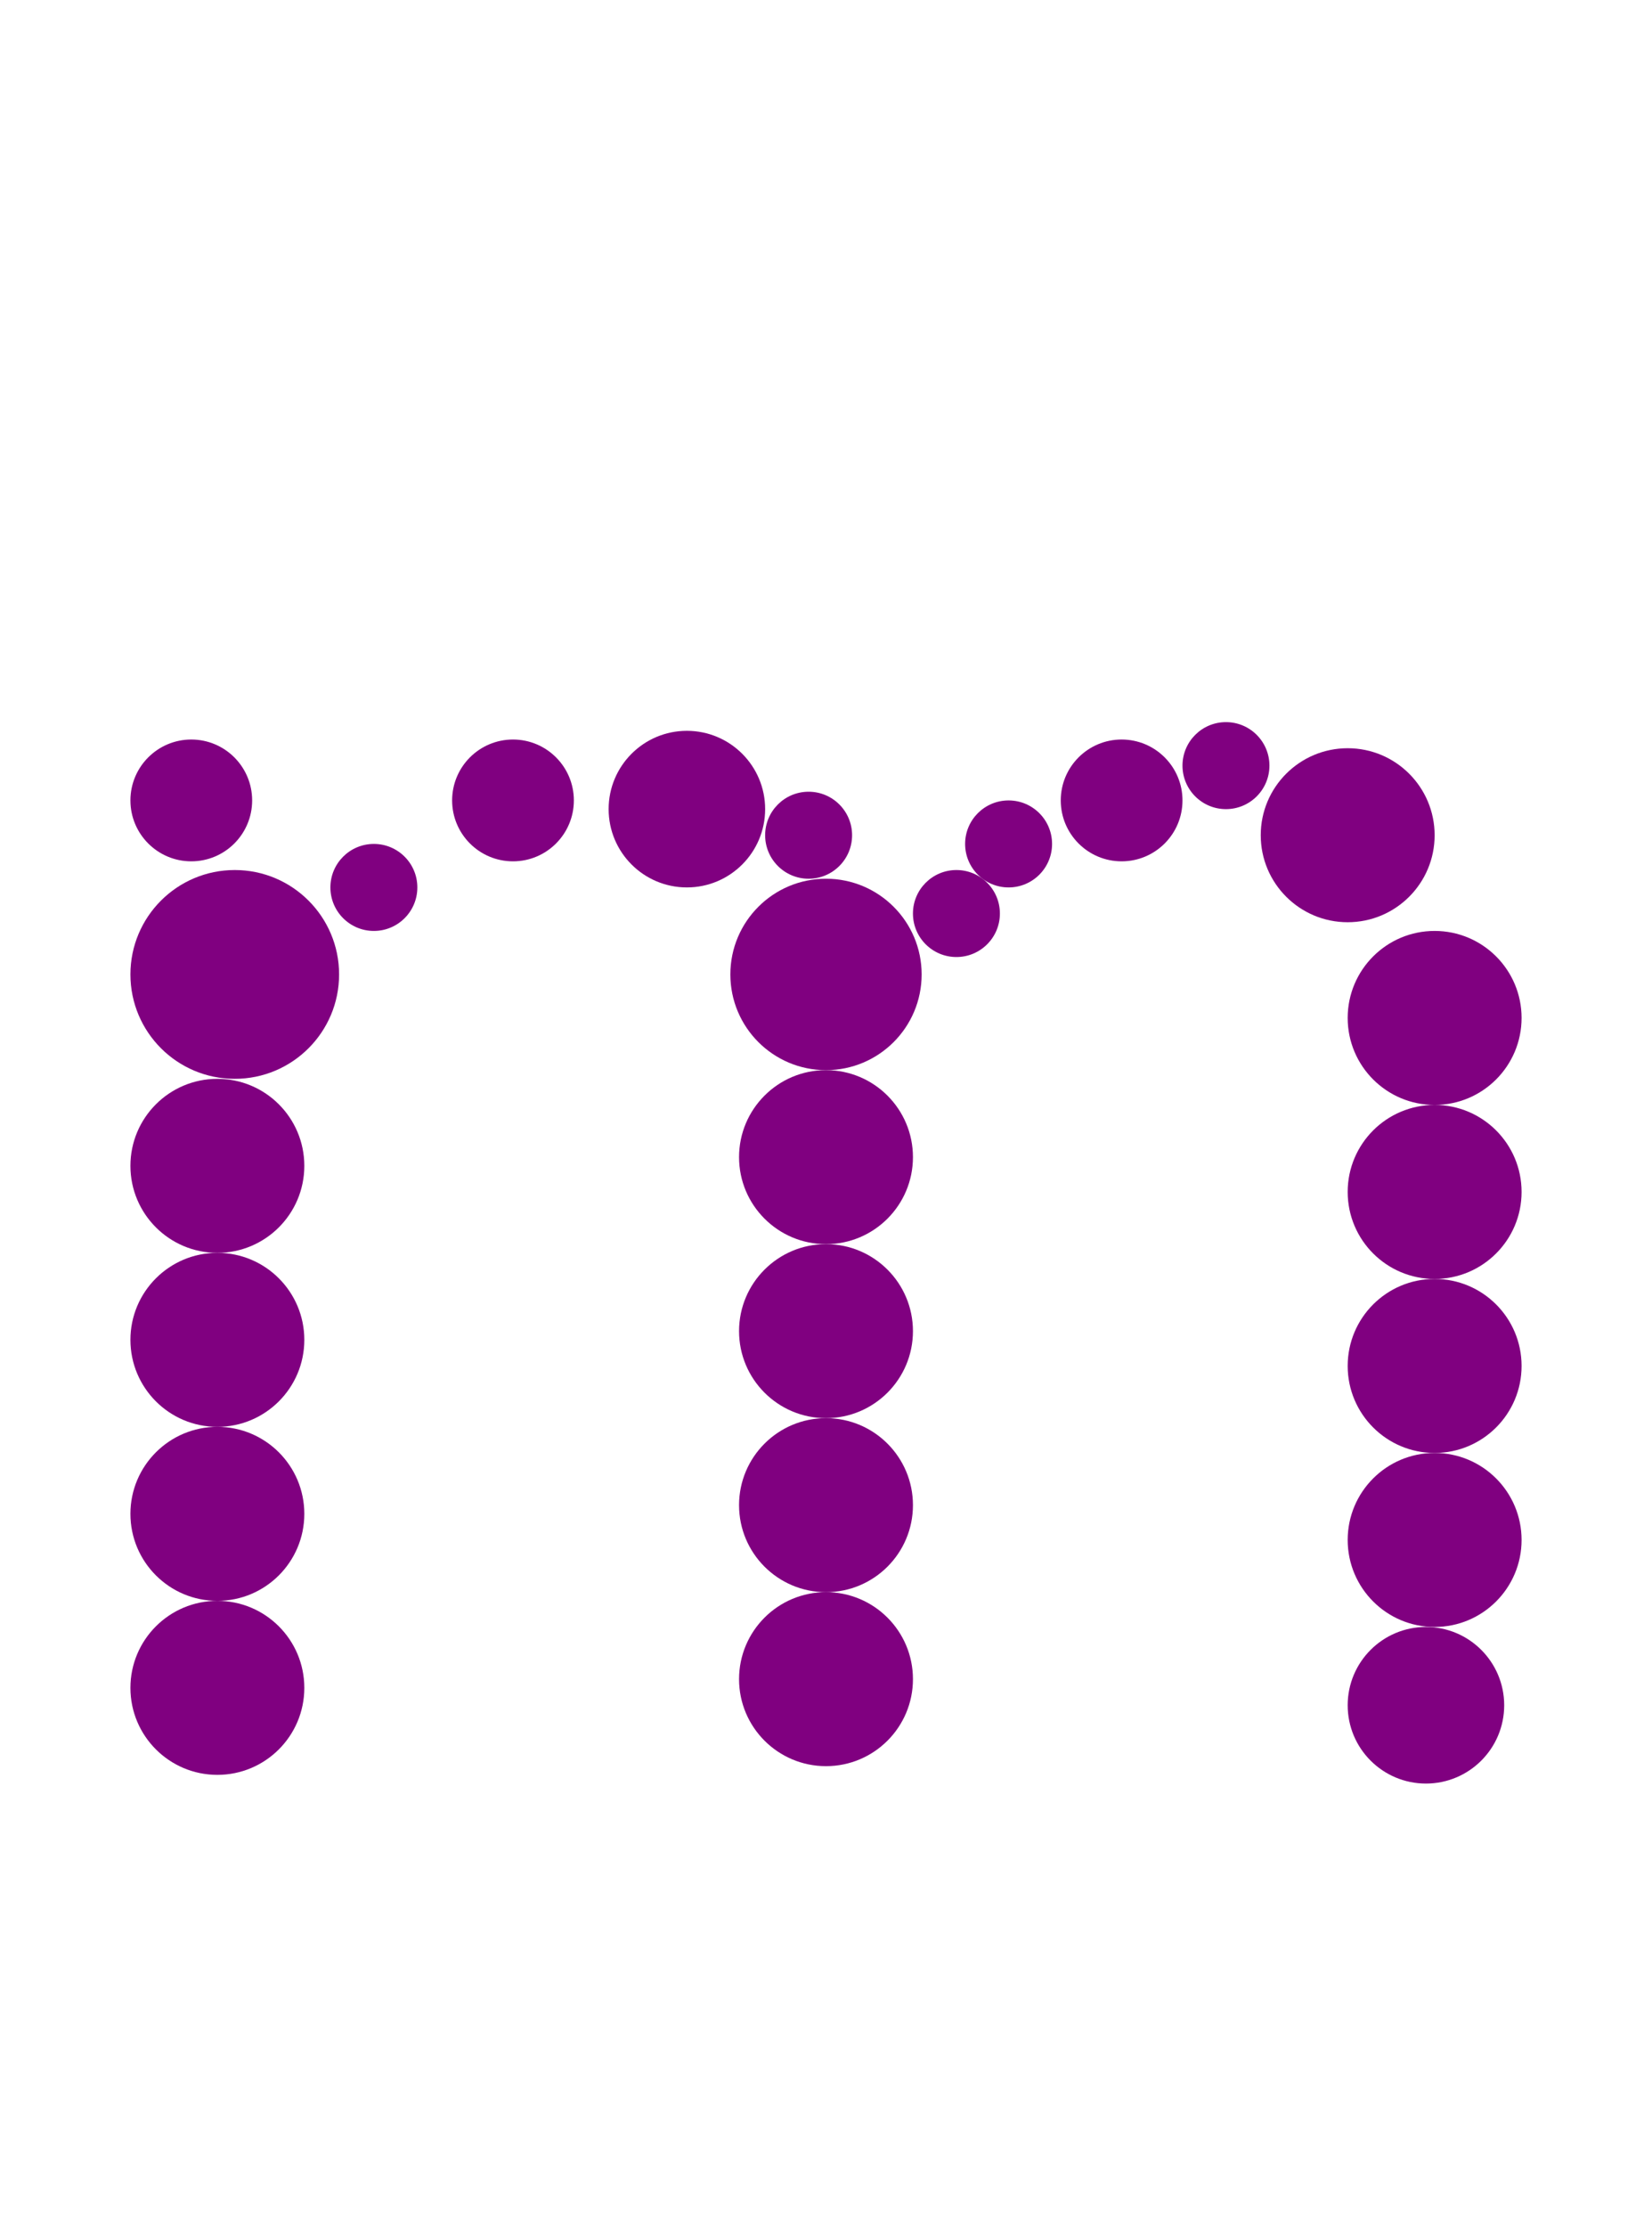 <?xml version="1.0"?>
<svg width="190" height="256">
  <circle cx="27" cy="112" r="12" fill="#800080" />
  <circle cx="95" cy="112" r="11" fill="#800080" />
  <circle cx="25" cy="134" r="10" fill="#800080" />
  <circle cx="25" cy="154" r="10" fill="#800080" />
  <circle cx="25" cy="174" r="10" fill="#800080" />
  <circle cx="25" cy="194" r="10" fill="#800080" />
  <circle cx="95" cy="133" r="10" fill="#800080" />
  <circle cx="95" cy="153" r="10" fill="#800080" />
  <circle cx="95" cy="173" r="10" fill="#800080" />
  <circle cx="95" cy="193" r="10" fill="#800080" />
  <circle cx="155" cy="96" r="10" fill="#800080" />
  <circle cx="165" cy="117" r="10" fill="#800080" />
  <circle cx="165" cy="137" r="10" fill="#800080" />
  <circle cx="165" cy="157" r="10" fill="#800080" />
  <circle cx="165" cy="177" r="10" fill="#800080" />
  <circle cx="79" cy="93" r="9" fill="#800080" />
  <circle cx="164" cy="196" r="9" fill="#800080" />
  <circle cx="22" cy="92" r="7" fill="#800080" />
  <circle cx="59" cy="92" r="7" fill="#800080" />
  <circle cx="129" cy="92" r="7" fill="#800080" />
  <circle cx="43" cy="102" r="5" fill="#800080" />
  <circle cx="93" cy="96" r="5" fill="#800080" />
  <circle cx="110" cy="105" r="5" fill="#800080" />
  <circle cx="116" cy="97" r="5" fill="#800080" />
  <circle cx="141" cy="88" r="5" fill="#800080" />
</svg>
